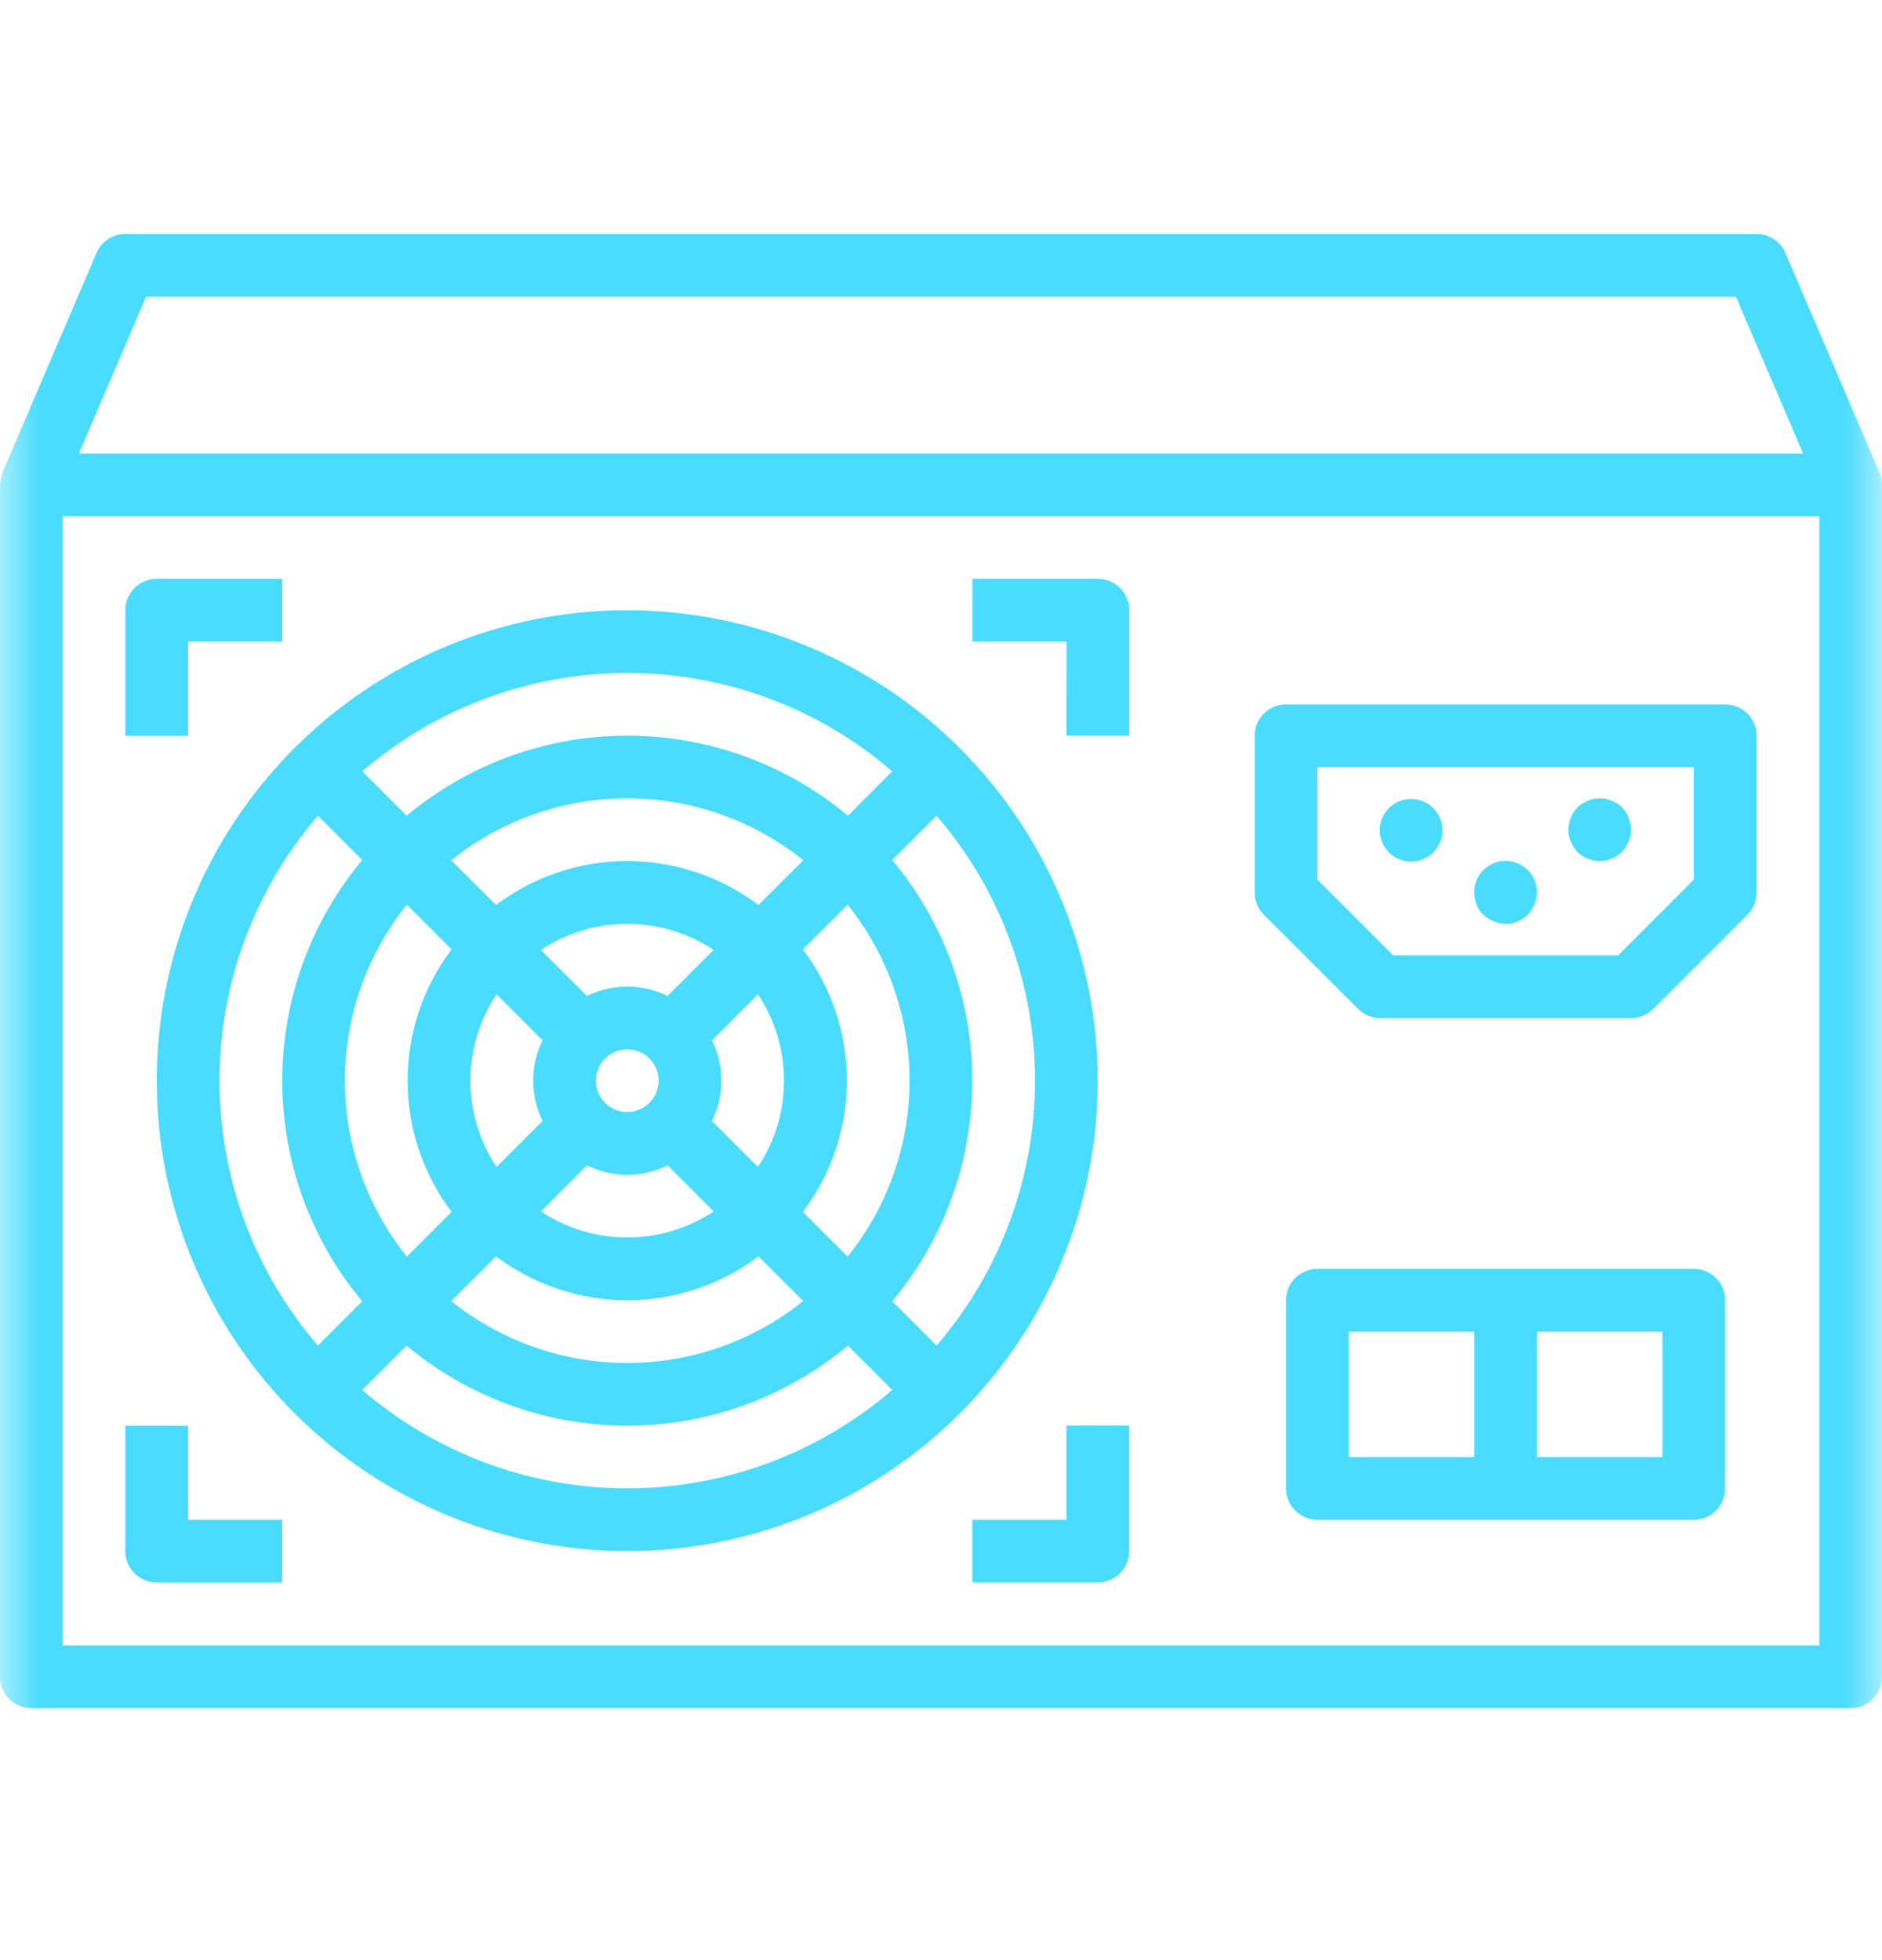 <svg width="24" height="25" viewBox="0 0 24 25" fill="none" xmlns="http://www.w3.org/2000/svg">
<mask id="mask0_570_12655" style="mask-type:luminance" maskUnits="userSpaceOnUse" x="0" y="0" width="24" height="25">
<path d="M0 0.383H24V24.383H0V0.383Z" fill="white"/>
</mask>
<g mask="url(#mask0_570_12655)">
<path d="M23.971 6.035L23.968 6.027L22.768 3.227C22.738 3.155 22.687 3.094 22.621 3.051C22.556 3.007 22.479 2.984 22.401 2.984H1.598C1.52 2.984 1.443 3.007 1.378 3.05C1.313 3.093 1.262 3.155 1.231 3.227L0.031 6.027V6.035C0.014 6.077 0.004 6.122 0.003 6.167C0.003 6.173 0 6.178 0 6.184V21.386C0 21.607 0.179 21.786 0.4 21.786H23.6C23.653 21.786 23.705 21.776 23.754 21.756C23.802 21.736 23.846 21.706 23.884 21.669C23.921 21.632 23.95 21.588 23.971 21.539C23.991 21.49 24.001 21.438 24.001 21.386V6.185C24.001 6.179 23.998 6.174 23.998 6.167C23.996 6.122 23.987 6.077 23.971 6.035ZM1.862 3.785H22.137L22.994 5.784H1.006L1.862 3.785ZM23.201 20.986H0.799V6.584H23.201L23.201 20.986Z" fill="#49DCFF"/>
<path d="M17.318 12.867C17.393 12.942 17.495 12.985 17.601 12.985H20.801C20.853 12.985 20.905 12.974 20.954 12.954C21.002 12.934 21.046 12.904 21.084 12.867L22.284 11.667C22.358 11.592 22.401 11.49 22.401 11.384V9.384C22.401 9.278 22.358 9.176 22.283 9.101C22.208 9.026 22.107 8.984 22.001 8.984H16.401C16.348 8.984 16.296 8.995 16.247 9.015C16.199 9.035 16.154 9.064 16.117 9.101C16.08 9.138 16.051 9.182 16.03 9.231C16.01 9.28 16 9.332 16 9.384V11.384C16 11.491 16.043 11.592 16.118 11.667L17.318 12.867ZM16.8 9.785H21.6V11.219L20.635 12.185H17.766L16.8 11.219V9.785Z" fill="#49DCFF"/>
<path d="M18.284 10.866C18.319 10.827 18.347 10.782 18.368 10.734C18.404 10.641 18.404 10.539 18.368 10.446C18.333 10.354 18.264 10.277 18.175 10.233C18.087 10.188 17.985 10.178 17.889 10.204C17.793 10.23 17.711 10.291 17.658 10.375C17.604 10.458 17.584 10.559 17.601 10.657C17.618 10.755 17.67 10.843 17.748 10.904C17.826 10.965 17.924 10.995 18.023 10.988C18.122 10.981 18.215 10.938 18.284 10.866ZM19.048 11.751C19.196 11.815 19.37 11.781 19.484 11.667C19.519 11.628 19.547 11.583 19.568 11.535C19.588 11.486 19.599 11.434 19.6 11.382C19.6 11.329 19.59 11.277 19.57 11.228C19.55 11.179 19.521 11.135 19.483 11.098C19.446 11.061 19.402 11.031 19.353 11.011C19.292 10.986 19.226 10.976 19.16 10.982C19.095 10.989 19.032 11.012 18.977 11.048C18.922 11.085 18.877 11.135 18.846 11.193C18.815 11.252 18.799 11.317 18.8 11.383C18.799 11.435 18.809 11.488 18.829 11.537C18.849 11.586 18.878 11.63 18.916 11.668C18.955 11.703 19 11.731 19.048 11.751ZM20.116 10.866C20.192 10.94 20.294 10.982 20.4 10.982C20.506 10.982 20.608 10.94 20.684 10.866C20.719 10.827 20.747 10.782 20.768 10.734C20.788 10.686 20.799 10.634 20.8 10.582C20.799 10.476 20.757 10.374 20.684 10.297C20.636 10.251 20.578 10.217 20.515 10.199C20.452 10.18 20.385 10.177 20.32 10.19C20.295 10.194 20.271 10.203 20.248 10.214C20.223 10.223 20.198 10.235 20.176 10.25C20.155 10.265 20.135 10.281 20.116 10.298C20.042 10.375 20.001 10.476 20 10.582C19.998 10.635 20.009 10.687 20.032 10.734C20.052 10.782 20.081 10.827 20.116 10.866ZM21.6 16.183H16.8C16.747 16.183 16.695 16.194 16.647 16.214C16.598 16.234 16.554 16.263 16.517 16.3C16.48 16.338 16.45 16.382 16.43 16.43C16.41 16.479 16.4 16.531 16.4 16.584V18.984C16.4 19.205 16.579 19.384 16.799 19.384H21.599C21.652 19.384 21.704 19.373 21.753 19.353C21.801 19.333 21.845 19.304 21.883 19.267C21.92 19.23 21.949 19.186 21.969 19.137C21.989 19.088 22 19.036 22 18.984V16.584C22 16.531 21.99 16.479 21.97 16.431C21.95 16.382 21.92 16.338 21.883 16.301C21.846 16.264 21.802 16.234 21.753 16.214C21.705 16.194 21.653 16.183 21.6 16.183ZM17.2 16.984H18.8V18.584H17.2V16.984ZM21.2 18.584H19.6V16.984H21.2V18.584ZM1.998 20.184H3.599V19.384H2.399V18.184H1.598V19.783C1.598 20.004 1.777 20.183 1.997 20.183L1.998 20.184ZM13.599 9.383H14.4V7.783C14.4 7.677 14.358 7.575 14.283 7.5C14.208 7.425 14.106 7.383 14 7.383H12.4V8.183H13.6L13.599 9.383ZM2.399 8.183H3.599V7.383H1.998C1.892 7.383 1.79 7.425 1.715 7.5C1.641 7.575 1.598 7.677 1.598 7.783V9.384H2.399V8.183ZM13.599 19.384H12.399V20.183H14C14.106 20.183 14.207 20.141 14.282 20.066C14.357 19.991 14.399 19.889 14.399 19.783V18.183H13.599V19.384ZM7.999 7.783C6.812 7.783 5.652 8.134 4.665 8.794C3.679 9.453 2.91 10.39 2.456 11.486C2.002 12.583 1.883 13.789 2.114 14.953C2.346 16.117 2.917 17.186 3.756 18.025C4.595 18.864 5.664 19.436 6.828 19.667C7.992 19.899 9.199 19.78 10.295 19.326C11.391 18.872 12.328 18.103 12.988 17.116C13.647 16.129 13.999 14.969 13.999 13.783C13.997 12.192 13.364 10.667 12.239 9.542C11.115 8.417 9.59 7.785 7.999 7.783ZM11.378 16.597C12.038 15.808 12.399 14.812 12.399 13.783C12.399 12.755 12.038 11.759 11.378 10.969L11.943 10.404C12.753 11.343 13.199 12.542 13.199 13.783C13.199 15.023 12.753 16.223 11.943 17.162L11.378 16.597ZM9.998 13.783C9.998 14.175 9.883 14.558 9.665 14.884L9.079 14.297C9.158 14.137 9.199 13.962 9.199 13.783C9.199 13.605 9.158 13.429 9.079 13.27L9.666 12.682C9.884 13.009 9.998 13.392 9.998 13.783ZM5.999 13.783C5.999 13.391 6.115 13.008 6.332 12.682L6.919 13.269C6.84 13.429 6.799 13.605 6.799 13.783C6.799 13.961 6.84 14.137 6.919 14.297L6.332 14.884C6.115 14.558 5.999 14.175 5.999 13.783ZM7.599 13.783C7.599 13.677 7.641 13.576 7.716 13.501C7.791 13.426 7.893 13.384 7.999 13.384C8.105 13.384 8.207 13.426 8.282 13.501C8.357 13.576 8.399 13.677 8.399 13.783C8.399 13.889 8.357 13.991 8.282 14.066C8.207 14.141 8.105 14.183 7.999 14.183C7.893 14.183 7.791 14.141 7.716 14.066C7.641 13.991 7.599 13.889 7.599 13.783ZM8.513 12.703C8.353 12.624 8.177 12.583 7.999 12.583C7.821 12.583 7.645 12.624 7.485 12.703L6.897 12.116C7.223 11.899 7.607 11.783 7.999 11.783C8.391 11.783 8.774 11.899 9.1 12.116L8.513 12.703ZM7.485 14.863C7.808 15.024 8.189 15.024 8.513 14.863L9.1 15.451C8.774 15.668 8.391 15.783 7.999 15.783C7.607 15.783 7.224 15.668 6.898 15.451L7.485 14.863ZM9.672 11.543C9.19 11.179 8.603 10.982 7.999 10.982C7.395 10.982 6.807 11.179 6.325 11.543L5.754 10.972C6.391 10.461 7.182 10.182 7.999 10.182C8.815 10.182 9.607 10.461 10.244 10.972L9.673 11.542L9.672 11.543ZM5.759 12.109C5.395 12.591 5.198 13.179 5.198 13.783C5.198 14.387 5.395 14.975 5.759 15.457L5.188 16.027C4.677 15.391 4.398 14.599 4.398 13.783C4.398 12.967 4.677 12.175 5.188 11.539L5.759 12.109ZM6.325 16.024C6.807 16.387 7.395 16.584 7.999 16.584C8.603 16.584 9.19 16.387 9.672 16.024L10.243 16.594C9.607 17.105 8.815 17.384 7.999 17.384C7.182 17.384 6.39 17.105 5.754 16.594L6.325 16.024ZM10.239 15.457C10.603 14.975 10.8 14.387 10.8 13.783C10.8 13.179 10.603 12.591 10.239 12.109L10.809 11.539C11.32 12.176 11.599 12.967 11.599 13.784C11.599 14.6 11.32 15.392 10.809 16.028L10.239 15.457ZM11.379 9.838L10.813 10.404C10.024 9.744 9.028 9.383 7.999 9.383C6.971 9.383 5.975 9.744 5.186 10.404L4.62 9.838C5.56 9.028 6.759 8.583 7.999 8.583C9.24 8.583 10.439 9.028 11.378 9.838H11.379ZM4.054 10.404L4.619 10.969C3.96 11.759 3.599 12.755 3.599 13.783C3.599 14.812 3.96 15.808 4.619 16.597L4.054 17.162C3.244 16.223 2.799 15.024 2.799 13.783C2.799 12.543 3.244 11.344 4.054 10.405V10.404ZM4.619 17.728L5.185 17.163C5.974 17.822 6.97 18.184 7.999 18.184C9.027 18.184 10.023 17.822 10.812 17.163L11.378 17.728C10.438 18.537 9.239 18.983 7.999 18.983C6.759 18.983 5.559 18.537 4.619 17.728Z" fill="#49DCFF"/>
</g>
</svg>
